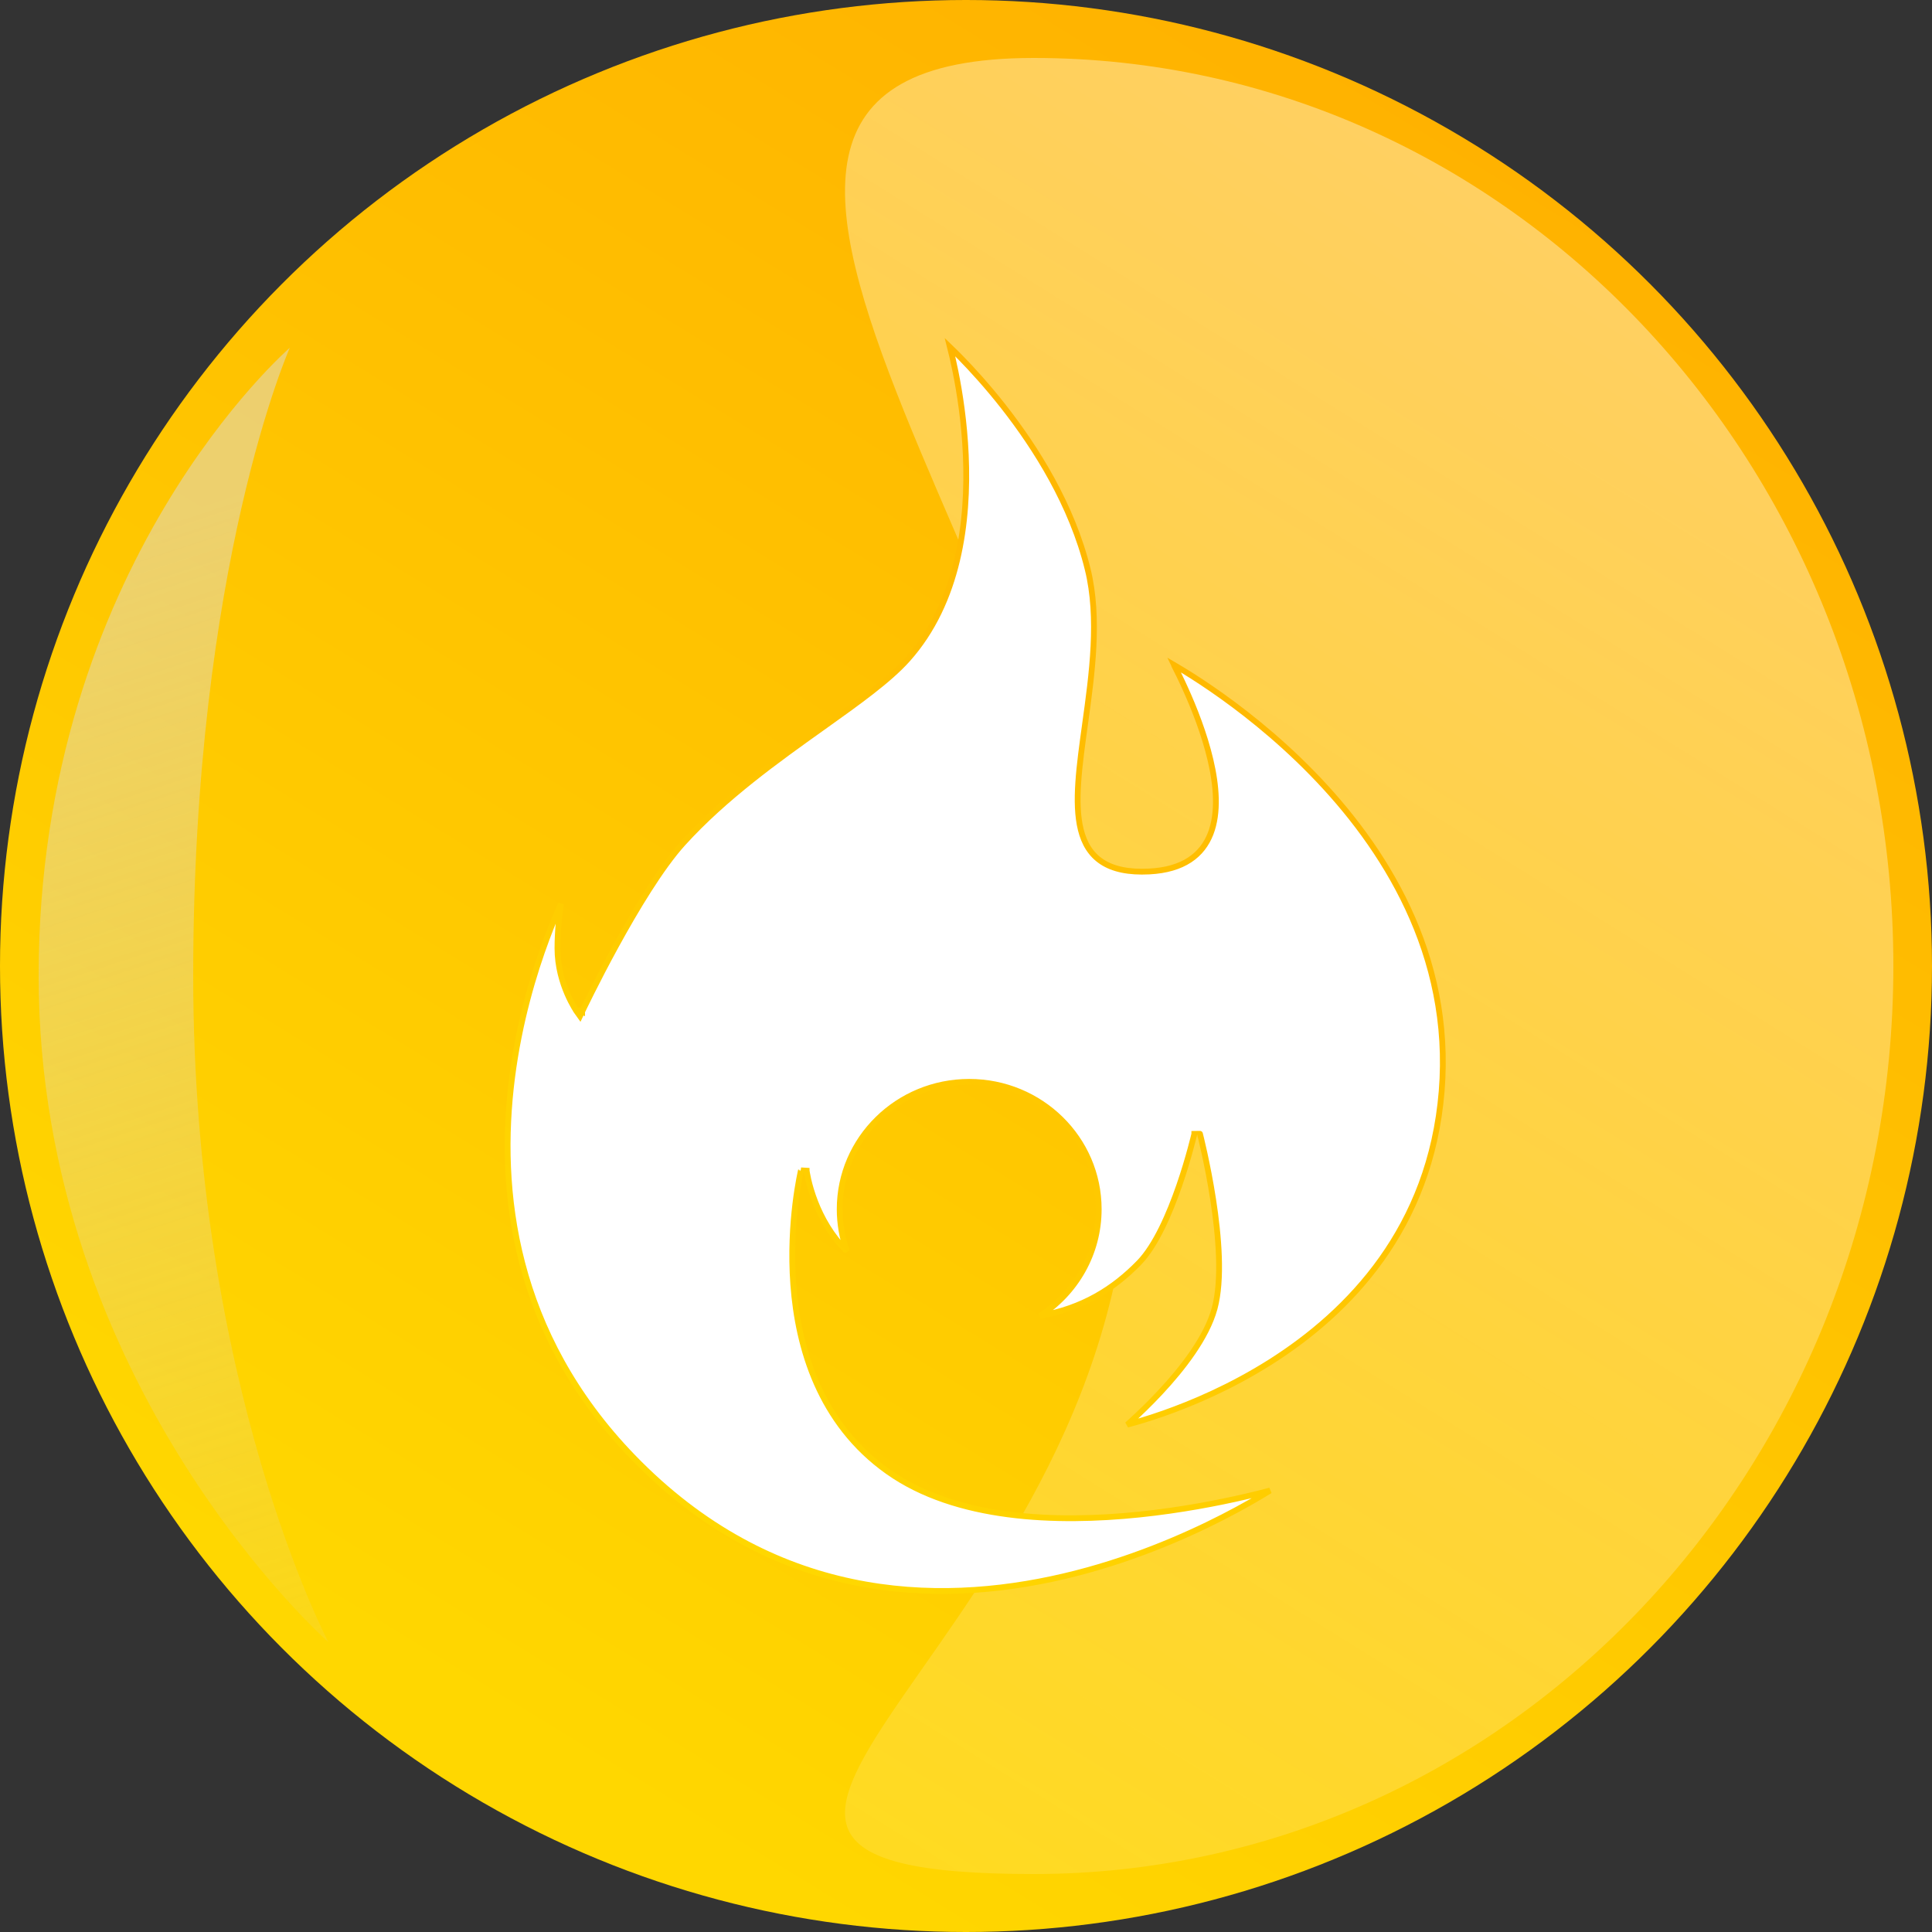 <svg width="100" height="100" viewBox="0 0 100 100" fill="none" xmlns="http://www.w3.org/2000/svg">
<rect x="0" y="0" width="100" height="100" fill="#333333" stroke="none"/>
<circle cx="50" cy="50" r="50" fill="url(#paint0_linear_323_2286)"/>
<g style="mix-blend-mode:multiply">
<path d="M10 50.5C10 71.763 17 85 17 85C17 85 2 71.763 2 50.5C2 29.237 15 18 15 18C15 18 10 29.237 10 50.5Z" fill="url(#paint1_linear_323_2286)"/>
</g>
<path d="M98 50C98 75.957 78.077 97 53.5 97C28.923 97 58.5 84.957 58.5 59C58.5 33.043 28.923 3 53.5 3C78.077 3 98 24.043 98 50Z" fill="url(#paint2_linear_323_2286)" fill-opacity="0.4"/>
<g clip-path="url(#clip0_323_2286)">
<path d="M29.994 52.299L30.13 52.363L30.13 52.363L30.13 52.362L30.132 52.359L30.138 52.346L30.163 52.294C30.185 52.248 30.218 52.18 30.26 52.092C30.346 51.918 30.47 51.665 30.626 51.354C30.938 50.732 31.378 49.876 31.89 48.942C32.916 47.069 34.221 44.894 35.357 43.642C37.52 41.26 40.234 39.326 42.591 37.646L42.607 37.635C44.408 36.351 46.011 35.209 46.974 34.132C49.633 31.158 50.139 26.976 49.99 23.562C49.916 21.852 49.677 20.327 49.456 19.23C49.35 18.701 49.248 18.272 49.171 17.968C49.321 18.112 49.511 18.298 49.731 18.524C50.307 19.114 51.093 19.971 51.931 21.037C53.607 23.172 55.482 26.135 56.3 29.469L56.427 29.438L56.3 29.469C56.92 32 56.522 34.887 56.159 37.502L56.159 37.506C56.013 38.562 55.872 39.574 55.811 40.492C55.75 41.41 55.767 42.246 55.942 42.947C56.117 43.652 56.454 44.228 57.037 44.61C57.616 44.989 58.417 45.163 59.495 45.107C60.371 45.061 61.055 44.851 61.576 44.51C62.098 44.168 62.446 43.699 62.659 43.153C63.081 42.068 62.97 40.677 62.652 39.326C62.333 37.969 61.799 36.627 61.345 35.627C61.119 35.126 60.912 34.71 60.761 34.418C60.76 34.417 60.76 34.415 60.759 34.413C60.824 34.451 60.896 34.494 60.974 34.54C61.395 34.79 61.995 35.163 62.711 35.656C64.145 36.641 66.044 38.103 67.906 40.009C71.632 43.822 75.196 49.397 74.62 56.481C74.044 63.563 69.836 67.912 65.758 70.495C63.718 71.786 61.714 72.634 60.219 73.159C59.472 73.422 58.853 73.604 58.421 73.719C58.395 73.727 58.369 73.733 58.345 73.74C58.404 73.686 58.469 73.628 58.538 73.566C58.941 73.199 59.486 72.68 60.057 72.068C61.194 70.85 62.453 69.243 62.865 67.736C63.276 66.233 63.081 63.961 62.792 62.086C62.647 61.144 62.476 60.294 62.342 59.68C62.275 59.373 62.217 59.125 62.176 58.953C62.155 58.867 62.139 58.8 62.127 58.755L62.114 58.703L62.111 58.69L62.11 58.687L62.11 58.686L62.11 58.686C62.11 58.685 62.11 58.685 61.965 58.723L62.11 58.685L61.818 58.689L61.818 58.69L61.818 58.69L61.818 58.693L61.815 58.703L61.806 58.744C61.797 58.78 61.784 58.833 61.767 58.902C61.733 59.039 61.682 59.237 61.615 59.48C61.483 59.968 61.287 60.636 61.037 61.36C60.533 62.818 59.817 64.472 58.96 65.354C57.628 66.724 56.031 67.716 53.833 68.107C55.661 66.93 56.869 64.899 56.869 62.588C56.869 58.945 53.866 55.996 50.166 55.996C46.466 55.996 43.462 58.945 43.462 62.588C43.462 63.35 43.594 64.083 43.836 64.764C43.02 63.96 42.513 63.018 42.204 62.229C42.021 61.763 41.908 61.352 41.84 61.059C41.807 60.912 41.785 60.795 41.771 60.715C41.764 60.675 41.759 60.644 41.756 60.624L41.753 60.601L41.752 60.596L41.752 60.594L41.752 60.594L41.752 60.594L41.752 60.594L41.457 60.577L41.603 60.612C41.457 60.577 41.457 60.578 41.457 60.578L41.457 60.578L41.457 60.58L41.455 60.586L41.45 60.609C41.445 60.63 41.438 60.66 41.43 60.7C41.413 60.779 41.389 60.896 41.361 61.045C41.305 61.345 41.233 61.777 41.168 62.312C41.039 63.379 40.94 64.856 41.06 66.488C41.301 69.75 42.419 73.662 45.954 76.167C49.485 78.669 54.687 78.836 58.973 78.392C61.122 78.169 63.051 77.792 64.444 77.47C64.953 77.353 65.39 77.243 65.74 77.15C65.728 77.157 65.717 77.164 65.705 77.172C65.146 77.516 64.33 77.993 63.305 78.518C61.256 79.568 58.375 80.813 55.045 81.593C48.387 83.15 39.949 82.846 32.763 75.42C26.572 69.021 25.762 61.612 26.503 55.792C26.874 52.882 27.632 50.371 28.298 48.587C28.572 47.855 28.829 47.245 29.038 46.781C28.944 47.397 28.854 48.211 28.854 49.083C28.854 50.023 29.108 50.847 29.361 51.435C29.488 51.73 29.614 51.966 29.71 52.129C29.758 52.211 29.798 52.274 29.826 52.318C29.84 52.339 29.851 52.356 29.859 52.368L29.868 52.381L29.871 52.385L29.872 52.386L29.872 52.386L29.872 52.386C29.872 52.386 29.872 52.386 29.994 52.299ZM29.994 52.299L30.13 52.363L30.02 52.594L29.872 52.386L29.994 52.299Z" fill="white" stroke="url(#paint3_linear_323_2286)" stroke-width="0.3"/>
</g>
<defs>
<linearGradient id="paint0_linear_323_2286" x1="107.5" y1="-4.5" x2="43.5" y2="100" gradientUnits="userSpaceOnUse">
<stop stop-color="#FFA800"/>
<stop offset="1" stop-color="#FFD700"/>
</linearGradient>
<linearGradient id="paint1_linear_323_2286" x1="2" y1="29" x2="24.5" y2="98" gradientUnits="userSpaceOnUse">
<stop stop-color="#DBDCDC" stop-opacity="0.5"/>
<stop offset="1" stop-color="#DBDCDC" stop-opacity="0"/>
</linearGradient>
<linearGradient id="paint2_linear_323_2286" x1="87.5" y1="9" x2="13" y2="128.5" gradientUnits="userSpaceOnUse">
<stop stop-color="white"/>
<stop offset="1" stop-color="white" stop-opacity="0"/>
</linearGradient>
<linearGradient id="paint3_linear_323_2286" x1="78.485" y1="14.575" x2="32.718" y2="70.572" gradientUnits="userSpaceOnUse">
<stop stop-color="#FFA800"/>
<stop offset="1" stop-color="#FFD700"/>
</linearGradient>
<clipPath id="clip0_323_2286">
<rect width="65" height="65" fill="white" transform="translate(18 17.5)"/>
</clipPath>
</defs>
</svg>
